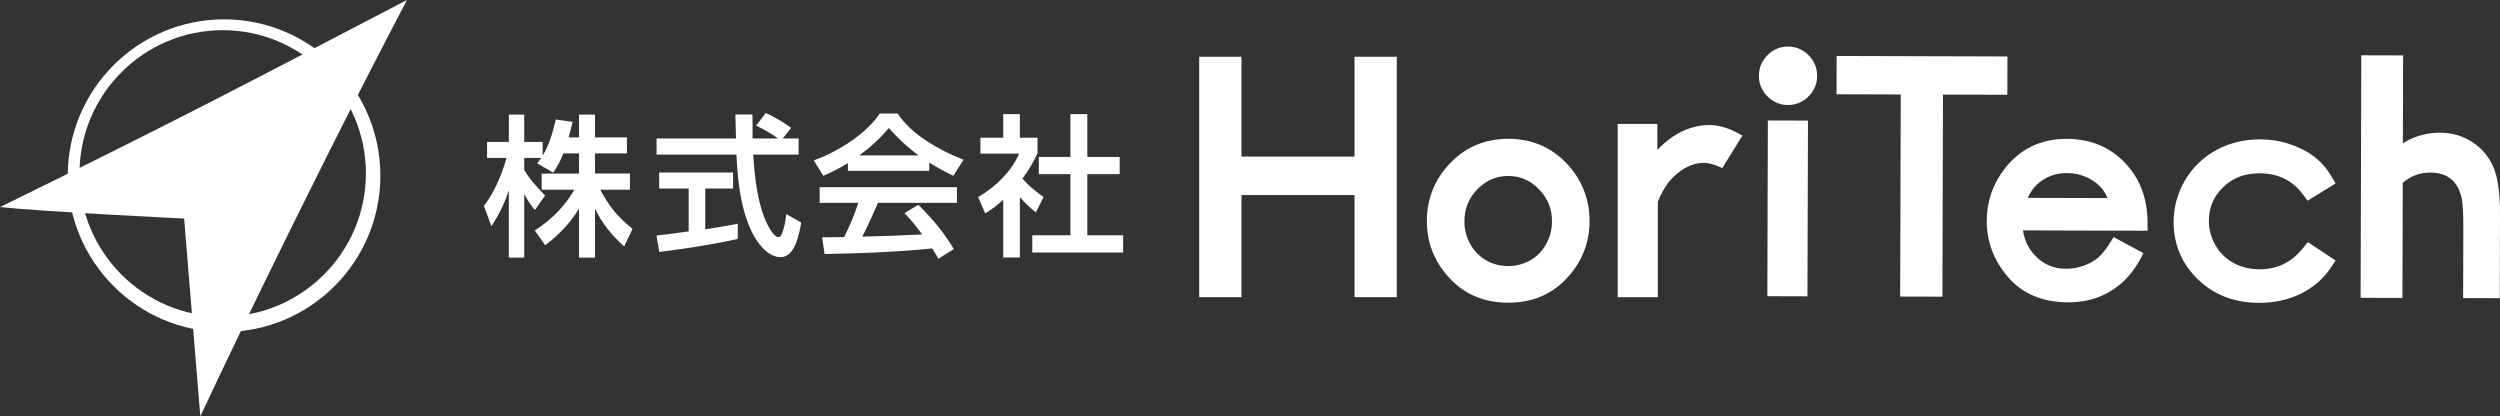 <?xml version="1.0" encoding="UTF-8"?><svg id="_レイヤー_2" xmlns="http://www.w3.org/2000/svg" xmlns:xlink="http://www.w3.org/1999/xlink" viewBox="0 0 300.248 50"><rect x="0" y="0" width="300.248" height="50" fill="#333333" stroke="none"/><defs><style>.cls-1{isolation:isolate;}.cls-2{fill:none;}.cls-2,.cls-3{stroke-width:0px;}.cls-4{clip-path:url(#clippath-1);}.cls-3{fill:#fff;}.cls-5{clip-path:url(#clippath);}</style><clipPath id="clippath"><rect class="cls-2" width="300.248" height="50"/></clipPath><clipPath id="clippath-1"><rect class="cls-2" width="300.25" height="50"/></clipPath></defs><g id="_レイヤー_1-2"><g class="cls-5"><g class="cls-1"><g class="cls-4"><path class="cls-3" d="M26.747,3.626c-9.484,0-17.199,7.716-17.199,17.2,0,9.483,7.715,17.199,17.199,17.199s17.199-7.716,17.199-17.199c0-9.484-7.715-17.2-17.199-17.2M26.91,39.868c-10.35,0-18.771-8.421-18.771-18.772S16.56,2.324,26.91,2.324c10.351,0,18.772,8.421,18.772,18.772s-8.421,18.772-18.772,18.772"/><path class="cls-3" d="M48.871,0C28.58,10.579,20.971,14.6,0,24.869c5.239.557,22.242,1.393,22.114,1.374l1.943,23.757S35.076,26.354,48.871,0"/><path class="cls-3" d="M58.495,18.97h2.342c-.649,2.282-1.554,4.21-2.693,5.734l-.02.026.888,2.432.067-.098c.812-1.192,1.571-2.775,2.032-4.218v8.096h1.848v-7.621c.456.803.871,1.421,1.237,1.841l.051.059,1.19-1.699.029-.041-.036-.037c-.929-.948-1.871-1.973-2.471-3.043v-1.431h2.042c-.109.16-.218.301-.334.45l-.152.197,1.926,1.117.032-.047c.504-.747.84-1.384,1.189-2.262h1.878v2.421h-4.487v1.939h3.933c-1.151,1.963-2.606,3.466-4.705,4.866l-.052.034,1.217,1.723.037.052.051-.039c1.76-1.371,2.934-2.645,4.006-4.356v5.877h1.921v-5.875c.804,1.659,1.902,3.089,3.44,4.479l.061.055.98-2.074.02-.043-.037-.03c-1.761-1.433-2.705-2.578-3.842-4.669h3.574v-1.939h-4.196v-2.421h3.833v-1.92h-3.833v-2.743h-1.921v2.743h-1.256c.178-.611.332-1.2.469-1.797l.014-.064-2.009-.291-.014.054c-.367,1.488-.791,3.038-1.569,4.277v-1.634h-2.216v-3.288h-1.848v3.288h-2.616v1.92Z"/><path class="cls-3" d="M90.436,28.13c.44.829,1.646,2.757,3.342,2.757,1.714,0,2.22-2.873,2.436-4.099l.012-.063-1.79-1.011-.01.091c-.074.611-.145,1.123-.325,1.697-.187.631-.341.974-.614.974-.468,0-.938-.824-1.145-1.185-1.344-2.437-1.712-5.931-1.878-8.721h5.446v-1.939h-1.898l.997-1.277-.051-.037c-.891-.649-1.961-1.28-2.935-1.731l-.044-.021-1.165,1.514.066.033c.908.454,1.696.891,2.551,1.519h-3.044c-.017-.942-.017-1.899-.017-2.826v-.061h-2.05l.002.062c.009.481.022.963.036,1.445.013.46.026.92.035,1.38h-9.536v1.939h9.594c.113,2.725.446,6.653,1.985,9.56"/><path class="cls-3" d="M79.176,30.258l.058-.007c3.535-.437,6.586-.942,9.325-1.545l.048-.01v-1.832l-.073.015c-1.132.223-2.387.439-3.833.66v-4.899h3.343v-1.921h-8.878v1.921h3.542v5.153c-.421.054-.84.111-1.259.169-.83.113-1.688.231-2.537.315l-.065.006.32,1.917.009.058Z"/><path class="cls-3" d="M105.442,24.365h9.485v-1.884h-16.489v1.884h4.645c-.49,1.494-1.067,2.876-1.715,4.111-.842.018-1.715.018-2.56.018h-.071l.29,2.013.054-.001c2.275-.042,4.242-.101,6.015-.182,2.674-.127,4.853-.282,6.852-.487.289.418.49.769.722,1.182l.031.056,1.848-1.155-.029-.051c-1.028-1.756-2.443-3.521-4.207-5.245l-.034-.033-1.65,1.01.054.055c.789.789,1.415,1.62,2.07,2.499-2.382.122-4.801.211-7.193.264.646-1.252,1.224-2.563,1.783-3.831l.099-.223Z"/><path class="cls-3" d="M106.747,15.37c1.139,1.297,2.344,2.405,3.585,3.296h-7.14c1.407-1.026,2.45-1.994,3.555-3.296M97.806,19.233l-.072.026,1.14,1.853.049-.021c1.117-.485,1.969-.926,2.911-1.509v.933h9.769v-.986c.826.518,1.755,1.029,2.837,1.561l.049.024,1.232-1.926-.07-.027c-1.497-.579-3.035-1.364-4.33-2.21-1.574-1.03-2.747-2.136-3.488-3.289l-.018-.027h-2.155l-.018.027c-.762,1.133-1.956,2.277-3.454,3.308-1.387.948-2.943,1.752-4.382,2.263"/><path class="cls-3" d="M117.522,23.635l-.047.027.848,1.968.061-.037c.771-.476,1.37-.932,2.105-1.603v6.934h1.993v-7.254c.587.675,1.136,1.202,1.862,1.79l.059.048.907-1.793.023-.046-.042-.031c-1.078-.795-1.577-1.164-2.5-2.189.759-1.011,1.27-1.868,1.811-3.041l.005-1.866h-2.125v-2.834h-1.993v2.834h-2.743v1.902h4.655c-.85,1.985-2.623,3.873-4.879,5.191"/><polygon class="cls-3" points="128.555 18.848 124.758 18.848 124.758 20.914 128.555 20.914 128.555 28.258 123.977 28.258 123.977 30.324 134.89 30.324 134.89 28.258 130.585 28.258 130.585 20.914 134.472 20.914 134.472 18.848 130.585 18.848 130.585 13.707 128.555 13.707 128.555 18.848"/><polygon class="cls-3" points="144.024 35.69 149.098 35.69 149.098 23.426 162.677 23.426 162.677 35.69 167.751 35.69 167.751 6.818 162.677 6.818 162.677 18.806 149.098 18.806 149.098 6.818 144.024 6.818 144.024 35.69"/><rect class="cls-3" x="204.143" y="22.619" width="21.103" height="4.817" transform="translate(189.043 239.649) rotate(-89.833)"/><polygon class="cls-3" points="228.209 35.616 233.282 35.63 233.35 11.359 241.08 11.38 241.093 6.781 220.581 6.722 220.568 11.322 228.277 11.344 228.209 35.616"/><path class="cls-3" d="M181.134,21.135c1.439,0,2.649.521,3.698,1.595,1.05,1.075,1.56,2.341,1.56,3.869,0,.973-.238,1.891-.709,2.73-.469.836-1.11,1.49-1.905,1.943-1.595.909-3.693.909-5.288,0-.795-.452-1.436-1.106-1.905-1.943-.471-.839-.709-1.757-.709-2.73,0-1.527.508-2.794,1.554-3.87,1.043-1.073,2.255-1.594,3.704-1.594M173.949,19.823c-1.714,1.895-2.584,4.162-2.584,6.74,0,2.602.918,4.907,2.729,6.851,1.817,1.952,4.189,2.942,7.049,2.942,2.846,0,5.212-.99,7.032-2.942,1.81-1.945,2.728-4.25,2.728-6.851,0-2.589-.87-4.862-2.585-6.757-1.889-2.081-4.303-3.136-7.175-3.136-2.884,0-5.304,1.061-7.194,3.153"/><path class="cls-3" d="M194.284,35.69h4.818v-11.447c.55-1.383,1.254-2.46,2.095-3.203,1.112-.985,2.275-1.484,3.454-1.484.493,0,1.126.164,1.881.489l.315.136,2.41-3.894-.362-.202c-1.268-.71-2.482-1.07-3.61-1.07-1.485,0-2.929.453-4.293,1.345h-.001c-.658.432-1.309.979-1.943,1.636l-.005-3.114h-4.759v20.808Z"/><path class="cls-3" d="M214.716,12.609h.011c.96,0,1.791-.345,2.472-1.026.684-.683,1.032-1.51,1.035-2.459.003-.966-.341-1.804-1.021-2.491s-1.514-1.037-2.478-1.04h-.011c-.942,0-1.764.346-2.445,1.026-.683.682-1.031,1.518-1.034,2.486-.003.949.341,1.778,1.02,2.464.68.687,1.504,1.037,2.451,1.04"/><path class="cls-3" d="M248.264,20.781c.841.002,1.653.184,2.414.542.754.353,1.362.816,1.808,1.376.238.301.451.667.634,1.092l-9.591-.027c.326-.704.722-1.264,1.18-1.671.993-.883,2.15-1.312,3.555-1.312M240.797,20.212c-1.446,1.833-2.183,3.952-2.19,6.298-.008,2.496.845,4.764,2.537,6.741,1.728,2.02,4.141,3.05,7.207,3.058,1.335,0,2.559-.208,3.64-.618,1.093-.417,2.088-1.033,2.961-1.831.869-.795,1.639-1.842,2.29-3.112l.177-.346-3.579-1.933-.195.324c-.6.992-1.15,1.707-1.631,2.124-.47.405-1.056.737-1.741.987-.683.249-1.395.375-2.134.375-1.491-.004-2.703-.516-3.708-1.563-.805-.836-1.29-1.836-1.477-3.047l14.972.042-.007-1.032c-.015-2.507-.704-4.644-2.049-6.35-1.892-2.417-4.459-3.647-7.659-3.655-3.072,0-5.567,1.19-7.414,3.538"/><path class="cls-3" d="M262.43,21.637c-.909,1.541-1.373,3.232-1.378,5.026-.006,2.686.971,5.001,2.909,6.88,1.924,1.868,4.375,2.82,7.323,2.829,1.855,0,3.544-.366,5.018-1.088,1.509-.737,2.731-1.794,3.632-3.143l.571-.854-3.341-2.21-.585.729c-1.363,1.706-3.065,2.536-5.225,2.536-1.16-.003-2.216-.264-3.137-.773-.907-.502-1.63-1.217-2.149-2.123-.524-.914-.787-1.901-.784-2.932.004-1.6.566-2.921,1.721-4.038,1.155-1.119,2.577-1.663,4.343-1.663v-.398l.023.398c2.229.006,3.934.838,5.211,2.543l.561.749,3.36-2.075-.512-.866c-.567-.952-1.267-1.75-2.085-2.372-.804-.613-1.785-1.113-2.915-1.487-1.126-.374-2.313-.565-3.559-.568-1.914,0-3.678.43-5.242,1.278-1.585.862-2.85,2.08-3.76,3.622"/><path class="cls-3" d="M283.507,35.764l5.022.015.04-13.82c.018-.019.038-.038.059-.055.942-.784,2.021-1.181,3.204-1.181h.016c1.033.003,1.871.256,2.492.752.621.497,1.057,1.26,1.296,2.266.142.607.212,1.865.207,3.739l-.023,8.319,4.399.012.029-9.961c.007-2.617-.25-4.499-.785-5.752-.538-1.258-1.386-2.276-2.521-3.025s-2.452-1.131-3.913-1.136h-.022c-1.407,0-2.734.332-3.944.986-.158.085-.316.179-.481.286l.029-10.557-5.021-.014-.083,29.126Z"/></g></g></g></g></svg>